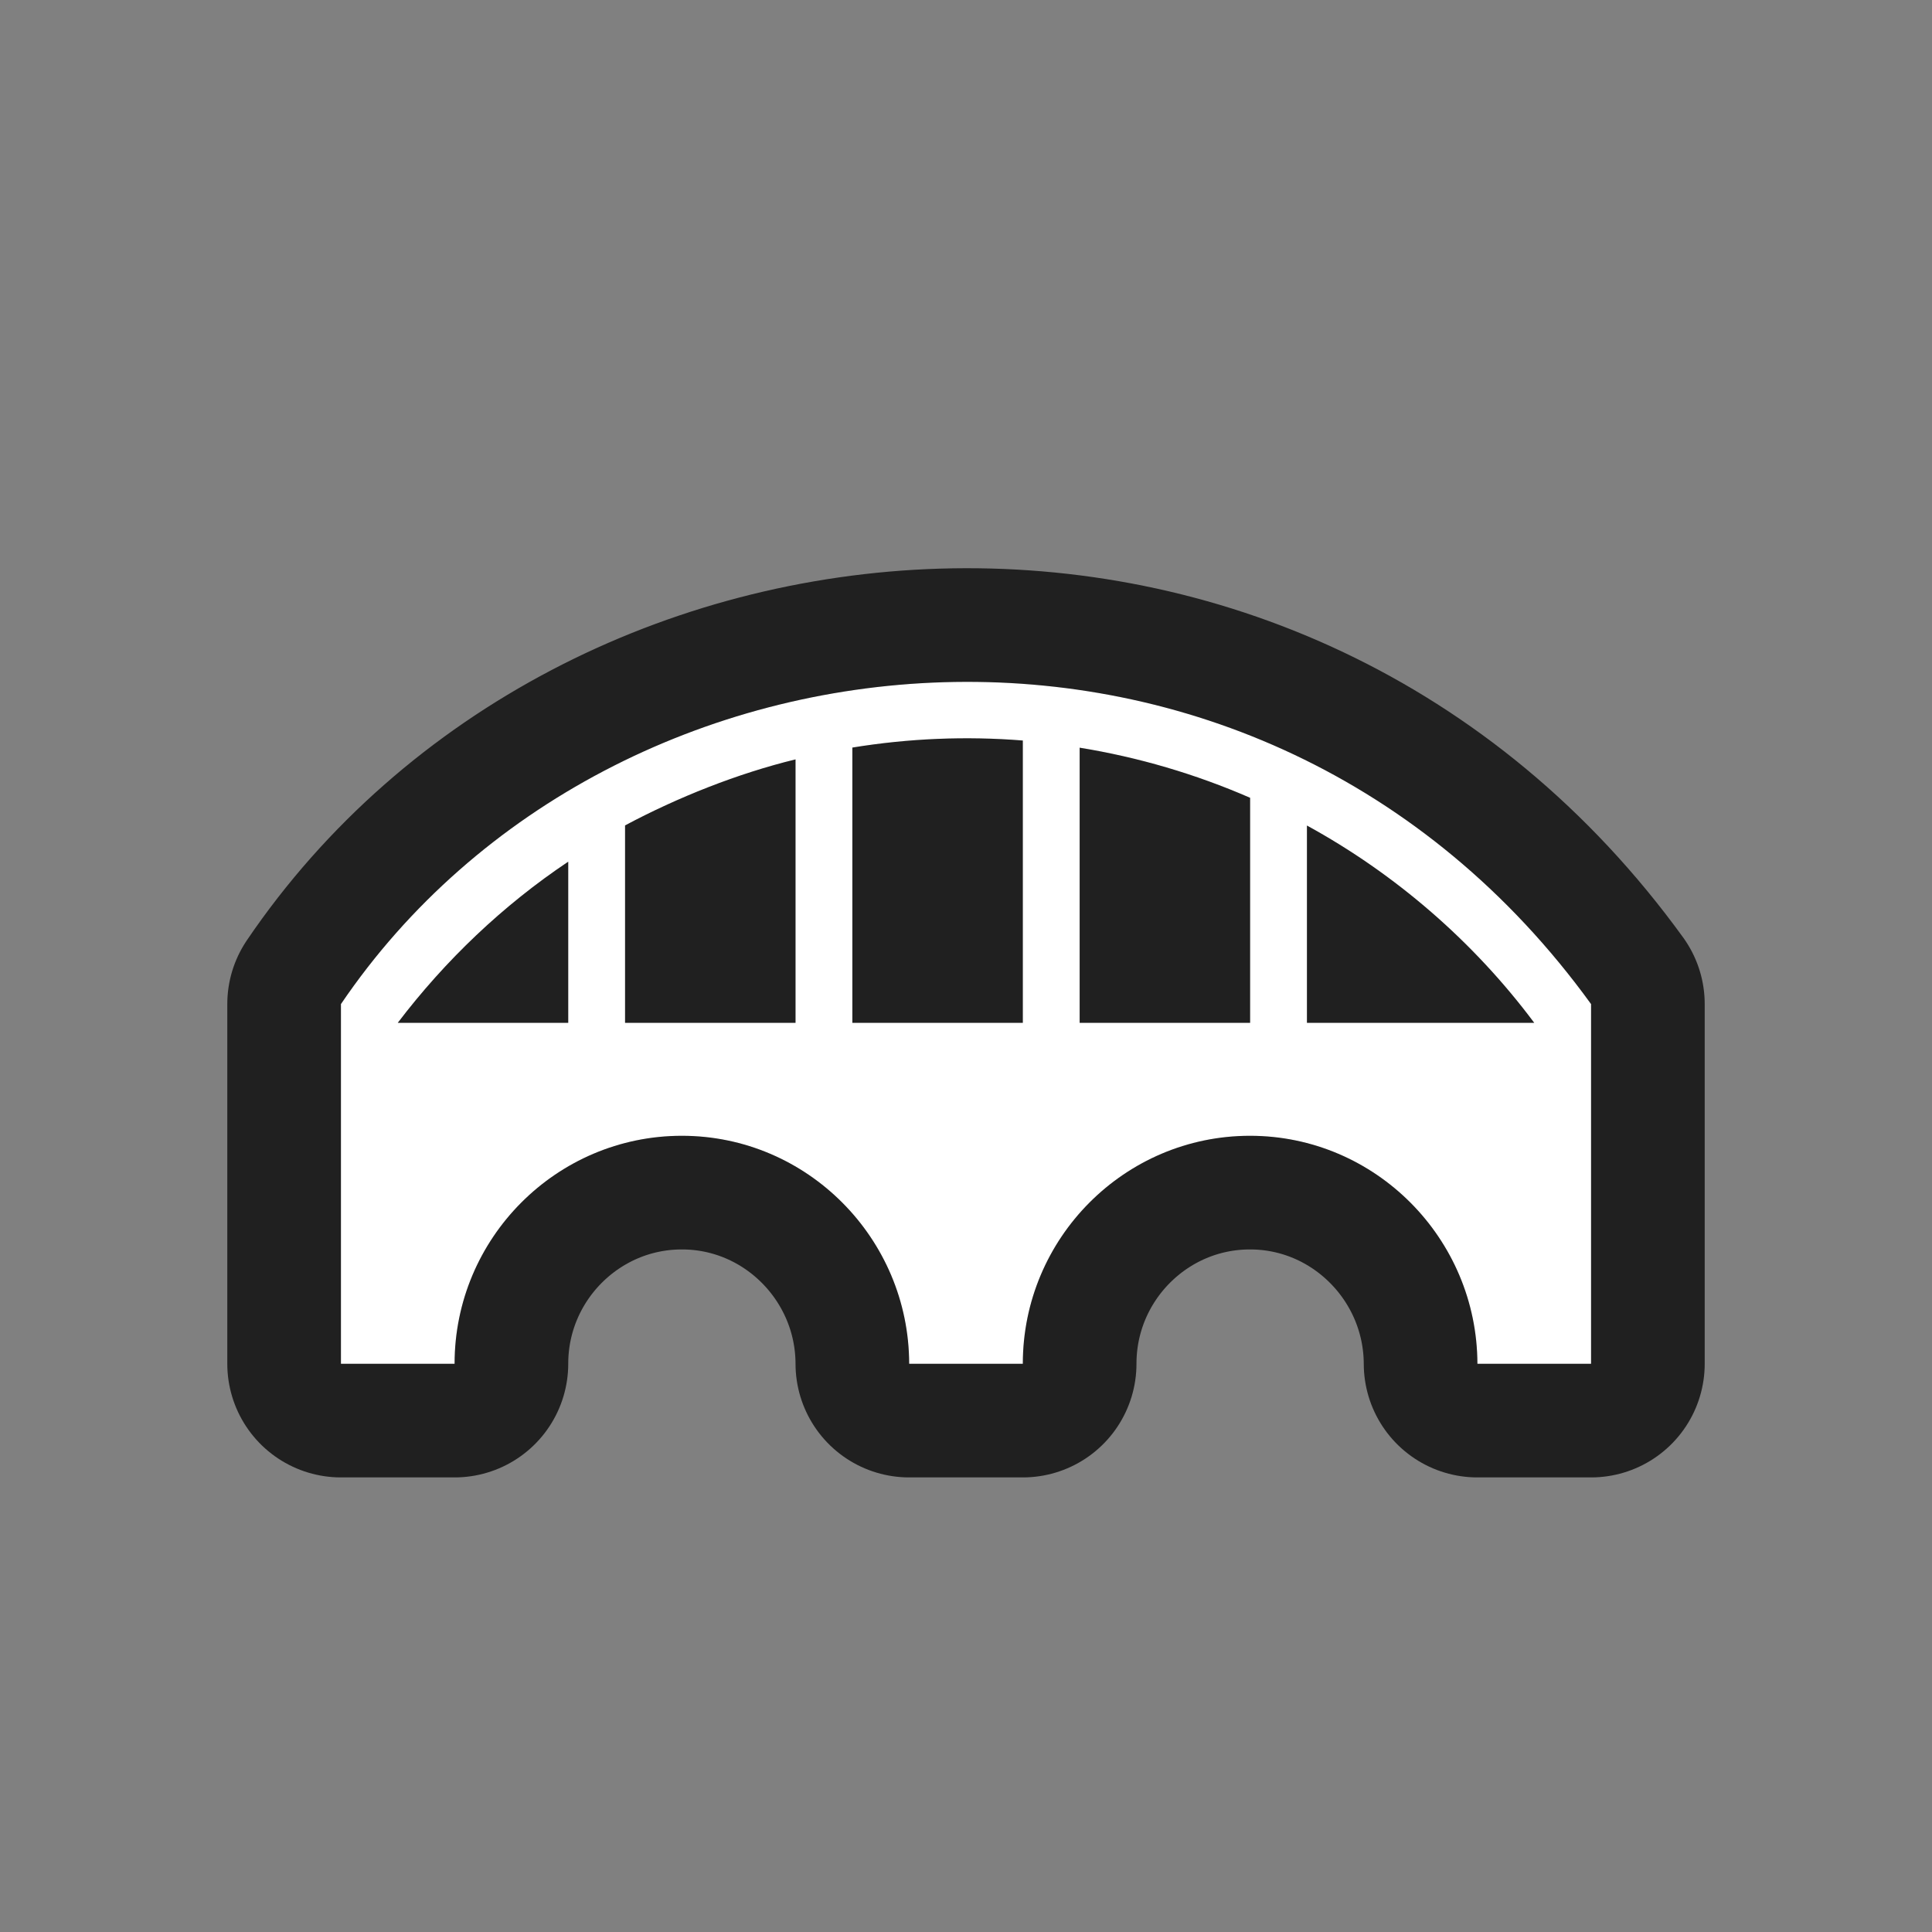 <svg xmlns="http://www.w3.org/2000/svg" viewBox="0 0 17 17" height="17" width="17"><rect x="0" y="0" width="17" height="17" fill="#808080" stroke="none"/><title>bridge-11.svg</title><rect fill="none" x="0" y="0" width="17" height="17"></rect><path fill="rgba(0,0,0,0.75)" transform="translate(3 3)" d="M0,5.835V9h1c0-1.105,0.896-2.006,2-2.006c1.103,0,1.998,0.903,2,2.006h1c0-1.105,0.895-2.006,1.999-2.006
	C9.102,6.994,9.997,7.897,10,9h1V5.835C8.083,1.806,2.389,2.312,0,5.835z M2,6H0.5C0.919,5.449,1.426,4.966,2,4.582V6z M4,6H2.5
	V4.263C2.963,4.016,3.491,3.806,4,3.682V6z M6,6H4.5V3.578c0.496-0.081,1-0.102,1.5-0.062V6z M8,6H6.5V3.579
	C7.017,3.663,7.52,3.811,8,4.02V6z M8.5,6V4.264C9.28,4.691,9.968,5.287,10.5,6H8.5z" style="stroke-linejoin:round;stroke-miterlimit:4;" stroke="rgba(0,0,0,0.75)" stroke-width="2"></path><path fill="#fff" transform="translate(3 3)" d="M0,5.835V9h1c0-1.105,0.896-2.006,2-2.006c1.103,0,1.998,0.903,2,2.006h1c0-1.105,0.895-2.006,1.999-2.006
	C9.102,6.994,9.997,7.897,10,9h1V5.835C8.083,1.806,2.389,2.312,0,5.835z M2,6H0.5C0.919,5.449,1.426,4.966,2,4.582V6z M4,6H2.5
	V4.263C2.963,4.016,3.491,3.806,4,3.682V6z M6,6H4.5V3.578c0.496-0.081,1-0.102,1.5-0.062V6z M8,6H6.5V3.579
	C7.017,3.663,7.52,3.811,8,4.02V6z M8.5,6V4.264C9.28,4.691,9.968,5.287,10.5,6H8.5z"></path></svg>
